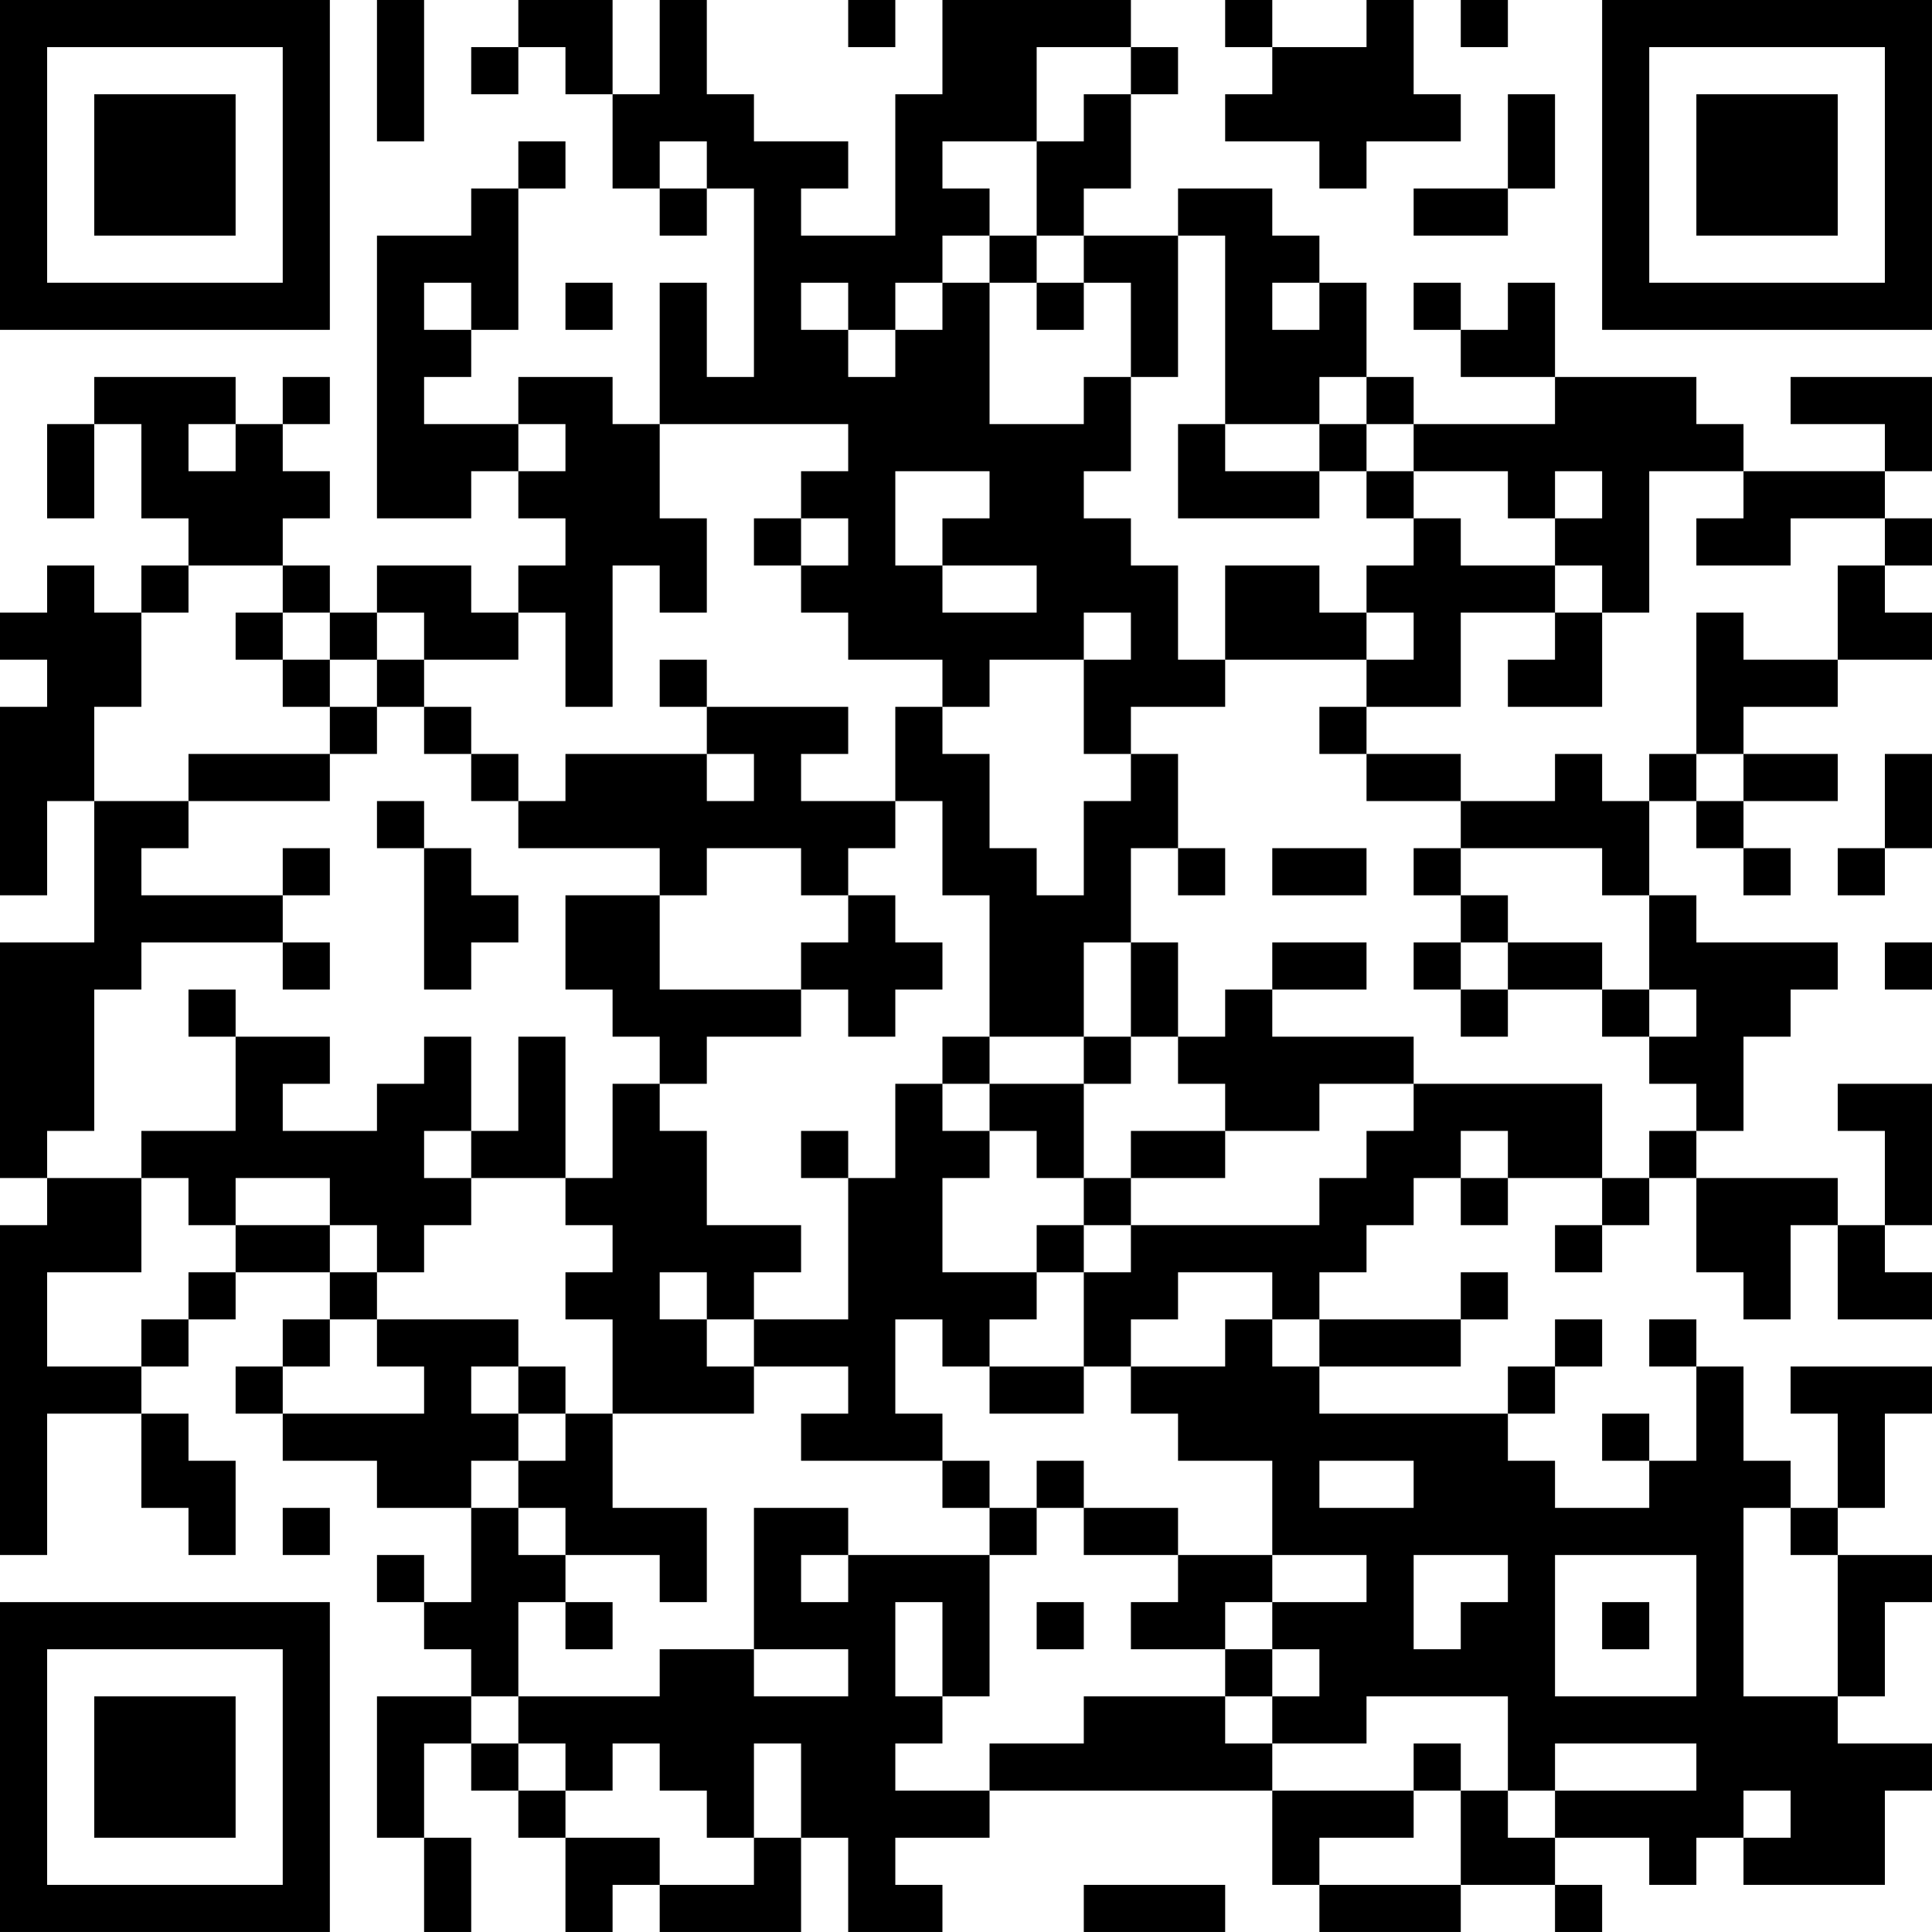 <?xml version="1.0" encoding="UTF-8"?>
<svg xmlns="http://www.w3.org/2000/svg" version="1.1" width="200" height="200" viewBox="0 0 200 200"><rect x="0" y="0" width="200" height="200" fill="#ffffff"/><g transform="scale(4.878)"><g transform="translate(0,0)"><path fill-rule="evenodd" d="M8 0L8 3L9 3L9 0ZM11 0L11 1L10 1L10 2L11 2L11 1L12 1L12 2L13 2L13 4L14 4L14 5L15 5L15 4L16 4L16 8L15 8L15 6L14 6L14 9L13 9L13 8L11 8L11 9L9 9L9 8L10 8L10 7L11 7L11 4L12 4L12 3L11 3L11 4L10 4L10 5L8 5L8 11L10 11L10 10L11 10L11 11L12 11L12 12L11 12L11 13L10 13L10 12L8 12L8 13L7 13L7 12L6 12L6 11L7 11L7 10L6 10L6 9L7 9L7 8L6 8L6 9L5 9L5 8L2 8L2 9L1 9L1 11L2 11L2 9L3 9L3 11L4 11L4 12L3 12L3 13L2 13L2 12L1 12L1 13L0 13L0 14L1 14L1 15L0 15L0 19L1 19L1 17L2 17L2 20L0 20L0 25L1 25L1 26L0 26L0 33L1 33L1 30L3 30L3 32L4 32L4 33L5 33L5 31L4 31L4 30L3 30L3 29L4 29L4 28L5 28L5 27L7 27L7 28L6 28L6 29L5 29L5 30L6 30L6 31L8 31L8 32L10 32L10 34L9 34L9 33L8 33L8 34L9 34L9 35L10 35L10 36L8 36L8 39L9 39L9 41L10 41L10 39L9 39L9 37L10 37L10 38L11 38L11 39L12 39L12 41L13 41L13 40L14 40L14 41L17 41L17 39L18 39L18 41L20 41L20 40L19 40L19 39L21 39L21 38L27 38L27 40L28 40L28 41L31 41L31 40L33 40L33 41L34 41L34 40L33 40L33 39L35 39L35 40L36 40L36 39L37 39L37 40L40 40L40 38L41 38L41 37L39 37L39 36L40 36L40 34L41 34L41 33L39 33L39 32L40 32L40 30L41 30L41 29L38 29L38 30L39 30L39 32L38 32L38 31L37 31L37 29L36 29L36 28L35 28L35 29L36 29L36 31L35 31L35 30L34 30L34 31L35 31L35 32L33 32L33 31L32 31L32 30L33 30L33 29L34 29L34 28L33 28L33 29L32 29L32 30L28 30L28 29L31 29L31 28L32 28L32 27L31 27L31 28L28 28L28 27L29 27L29 26L30 26L30 25L31 25L31 26L32 26L32 25L34 25L34 26L33 26L33 27L34 27L34 26L35 26L35 25L36 25L36 27L37 27L37 28L38 28L38 26L39 26L39 28L41 28L41 27L40 27L40 26L41 26L41 23L39 23L39 24L40 24L40 26L39 26L39 25L36 25L36 24L37 24L37 22L38 22L38 21L39 21L39 20L36 20L36 19L35 19L35 17L36 17L36 18L37 18L37 19L38 19L38 18L37 18L37 17L39 17L39 16L37 16L37 15L39 15L39 14L41 14L41 13L40 13L40 12L41 12L41 11L40 11L40 10L41 10L41 8L38 8L38 9L40 9L40 10L37 10L37 9L36 9L36 8L33 8L33 6L32 6L32 7L31 7L31 6L30 6L30 7L31 7L31 8L33 8L33 9L30 9L30 8L29 8L29 6L28 6L28 5L27 5L27 4L25 4L25 5L23 5L23 4L24 4L24 2L25 2L25 1L24 1L24 0L20 0L20 2L19 2L19 5L17 5L17 4L18 4L18 3L16 3L16 2L15 2L15 0L14 0L14 2L13 2L13 0ZM18 0L18 1L19 1L19 0ZM26 0L26 1L27 1L27 2L26 2L26 3L28 3L28 4L29 4L29 3L31 3L31 2L30 2L30 0L29 0L29 1L27 1L27 0ZM31 0L31 1L32 1L32 0ZM22 1L22 3L20 3L20 4L21 4L21 5L20 5L20 6L19 6L19 7L18 7L18 6L17 6L17 7L18 7L18 8L19 8L19 7L20 7L20 6L21 6L21 9L23 9L23 8L24 8L24 10L23 10L23 11L24 11L24 12L25 12L25 14L26 14L26 15L24 15L24 16L23 16L23 14L24 14L24 13L23 13L23 14L21 14L21 15L20 15L20 14L18 14L18 13L17 13L17 12L18 12L18 11L17 11L17 10L18 10L18 9L14 9L14 11L15 11L15 13L14 13L14 12L13 12L13 15L12 15L12 13L11 13L11 14L9 14L9 13L8 13L8 14L7 14L7 13L6 13L6 12L4 12L4 13L3 13L3 15L2 15L2 17L4 17L4 18L3 18L3 19L6 19L6 20L3 20L3 21L2 21L2 24L1 24L1 25L3 25L3 27L1 27L1 29L3 29L3 28L4 28L4 27L5 27L5 26L7 26L7 27L8 27L8 28L7 28L7 29L6 29L6 30L9 30L9 29L8 29L8 28L11 28L11 29L10 29L10 30L11 30L11 31L10 31L10 32L11 32L11 33L12 33L12 34L11 34L11 36L10 36L10 37L11 37L11 38L12 38L12 39L14 39L14 40L16 40L16 39L17 39L17 37L16 37L16 39L15 39L15 38L14 38L14 37L13 37L13 38L12 38L12 37L11 37L11 36L14 36L14 35L16 35L16 36L18 36L18 35L16 35L16 32L18 32L18 33L17 33L17 34L18 34L18 33L21 33L21 36L20 36L20 34L19 34L19 36L20 36L20 37L19 37L19 38L21 38L21 37L23 37L23 36L26 36L26 37L27 37L27 38L30 38L30 39L28 39L28 40L31 40L31 38L32 38L32 39L33 39L33 38L36 38L36 37L33 37L33 38L32 38L32 36L29 36L29 37L27 37L27 36L28 36L28 35L27 35L27 34L29 34L29 33L27 33L27 31L25 31L25 30L24 30L24 29L26 29L26 28L27 28L27 29L28 29L28 28L27 28L27 27L25 27L25 28L24 28L24 29L23 29L23 27L24 27L24 26L28 26L28 25L29 25L29 24L30 24L30 23L34 23L34 25L35 25L35 24L36 24L36 23L35 23L35 22L36 22L36 21L35 21L35 19L34 19L34 18L31 18L31 17L33 17L33 16L34 16L34 17L35 17L35 16L36 16L36 17L37 17L37 16L36 16L36 13L37 13L37 14L39 14L39 12L40 12L40 11L38 11L38 12L36 12L36 11L37 11L37 10L35 10L35 13L34 13L34 12L33 12L33 11L34 11L34 10L33 10L33 11L32 11L32 10L30 10L30 9L29 9L29 8L28 8L28 9L26 9L26 5L25 5L25 8L24 8L24 6L23 6L23 5L22 5L22 3L23 3L23 2L24 2L24 1ZM32 2L32 4L30 4L30 5L32 5L32 4L33 4L33 2ZM14 3L14 4L15 4L15 3ZM21 5L21 6L22 6L22 7L23 7L23 6L22 6L22 5ZM9 6L9 7L10 7L10 6ZM12 6L12 7L13 7L13 6ZM27 6L27 7L28 7L28 6ZM4 9L4 10L5 10L5 9ZM11 9L11 10L12 10L12 9ZM25 9L25 11L28 11L28 10L29 10L29 11L30 11L30 12L29 12L29 13L28 13L28 12L26 12L26 14L29 14L29 15L28 15L28 16L29 16L29 17L31 17L31 16L29 16L29 15L31 15L31 13L33 13L33 14L32 14L32 15L34 15L34 13L33 13L33 12L31 12L31 11L30 11L30 10L29 10L29 9L28 9L28 10L26 10L26 9ZM19 10L19 12L20 12L20 13L22 13L22 12L20 12L20 11L21 11L21 10ZM16 11L16 12L17 12L17 11ZM5 13L5 14L6 14L6 15L7 15L7 16L4 16L4 17L7 17L7 16L8 16L8 15L9 15L9 16L10 16L10 17L11 17L11 18L14 18L14 19L12 19L12 21L13 21L13 22L14 22L14 23L13 23L13 25L12 25L12 22L11 22L11 24L10 24L10 22L9 22L9 23L8 23L8 24L6 24L6 23L7 23L7 22L5 22L5 21L4 21L4 22L5 22L5 24L3 24L3 25L4 25L4 26L5 26L5 25L7 25L7 26L8 26L8 27L9 27L9 26L10 26L10 25L12 25L12 26L13 26L13 27L12 27L12 28L13 28L13 30L12 30L12 29L11 29L11 30L12 30L12 31L11 31L11 32L12 32L12 33L14 33L14 34L15 34L15 32L13 32L13 30L16 30L16 29L18 29L18 30L17 30L17 31L20 31L20 32L21 32L21 33L22 33L22 32L23 32L23 33L25 33L25 34L24 34L24 35L26 35L26 36L27 36L27 35L26 35L26 34L27 34L27 33L25 33L25 32L23 32L23 31L22 31L22 32L21 32L21 31L20 31L20 30L19 30L19 28L20 28L20 29L21 29L21 30L23 30L23 29L21 29L21 28L22 28L22 27L23 27L23 26L24 26L24 25L26 25L26 24L28 24L28 23L30 23L30 22L27 22L27 21L29 21L29 20L27 20L27 21L26 21L26 22L25 22L25 20L24 20L24 18L25 18L25 19L26 19L26 18L25 18L25 16L24 16L24 17L23 17L23 19L22 19L22 18L21 18L21 16L20 16L20 15L19 15L19 17L17 17L17 16L18 16L18 15L15 15L15 14L14 14L14 15L15 15L15 16L12 16L12 17L11 17L11 16L10 16L10 15L9 15L9 14L8 14L8 15L7 15L7 14L6 14L6 13ZM29 13L29 14L30 14L30 13ZM15 16L15 17L16 17L16 16ZM40 16L40 18L39 18L39 19L40 19L40 18L41 18L41 16ZM8 17L8 18L9 18L9 21L10 21L10 20L11 20L11 19L10 19L10 18L9 18L9 17ZM19 17L19 18L18 18L18 19L17 19L17 18L15 18L15 19L14 19L14 21L17 21L17 22L15 22L15 23L14 23L14 24L15 24L15 26L17 26L17 27L16 27L16 28L15 28L15 27L14 27L14 28L15 28L15 29L16 29L16 28L18 28L18 25L19 25L19 23L20 23L20 24L21 24L21 25L20 25L20 27L22 27L22 26L23 26L23 25L24 25L24 24L26 24L26 23L25 23L25 22L24 22L24 20L23 20L23 22L21 22L21 19L20 19L20 17ZM6 18L6 19L7 19L7 18ZM27 18L27 19L29 19L29 18ZM30 18L30 19L31 19L31 20L30 20L30 21L31 21L31 22L32 22L32 21L34 21L34 22L35 22L35 21L34 21L34 20L32 20L32 19L31 19L31 18ZM18 19L18 20L17 20L17 21L18 21L18 22L19 22L19 21L20 21L20 20L19 20L19 19ZM6 20L6 21L7 21L7 20ZM31 20L31 21L32 21L32 20ZM40 20L40 21L41 21L41 20ZM20 22L20 23L21 23L21 24L22 24L22 25L23 25L23 23L24 23L24 22L23 22L23 23L21 23L21 22ZM9 24L9 25L10 25L10 24ZM17 24L17 25L18 25L18 24ZM31 24L31 25L32 25L32 24ZM28 31L28 32L30 32L30 31ZM6 32L6 33L7 33L7 32ZM37 32L37 36L39 36L39 33L38 33L38 32ZM30 33L30 35L31 35L31 34L32 34L32 33ZM33 33L33 36L36 36L36 33ZM12 34L12 35L13 35L13 34ZM22 34L22 35L23 35L23 34ZM34 34L34 35L35 35L35 34ZM30 37L30 38L31 38L31 37ZM37 38L37 39L38 39L38 38ZM23 40L23 41L26 41L26 40ZM0 0L0 7L7 7L7 0ZM1 1L1 6L6 6L6 1ZM2 2L2 5L5 5L5 2ZM34 0L34 7L41 7L41 0ZM35 1L35 6L40 6L40 1ZM36 2L36 5L39 5L39 2ZM0 34L0 41L7 41L7 34ZM1 35L1 40L6 40L6 35ZM2 36L2 39L5 39L5 36Z" fill="#000000"/></g></g></svg>
